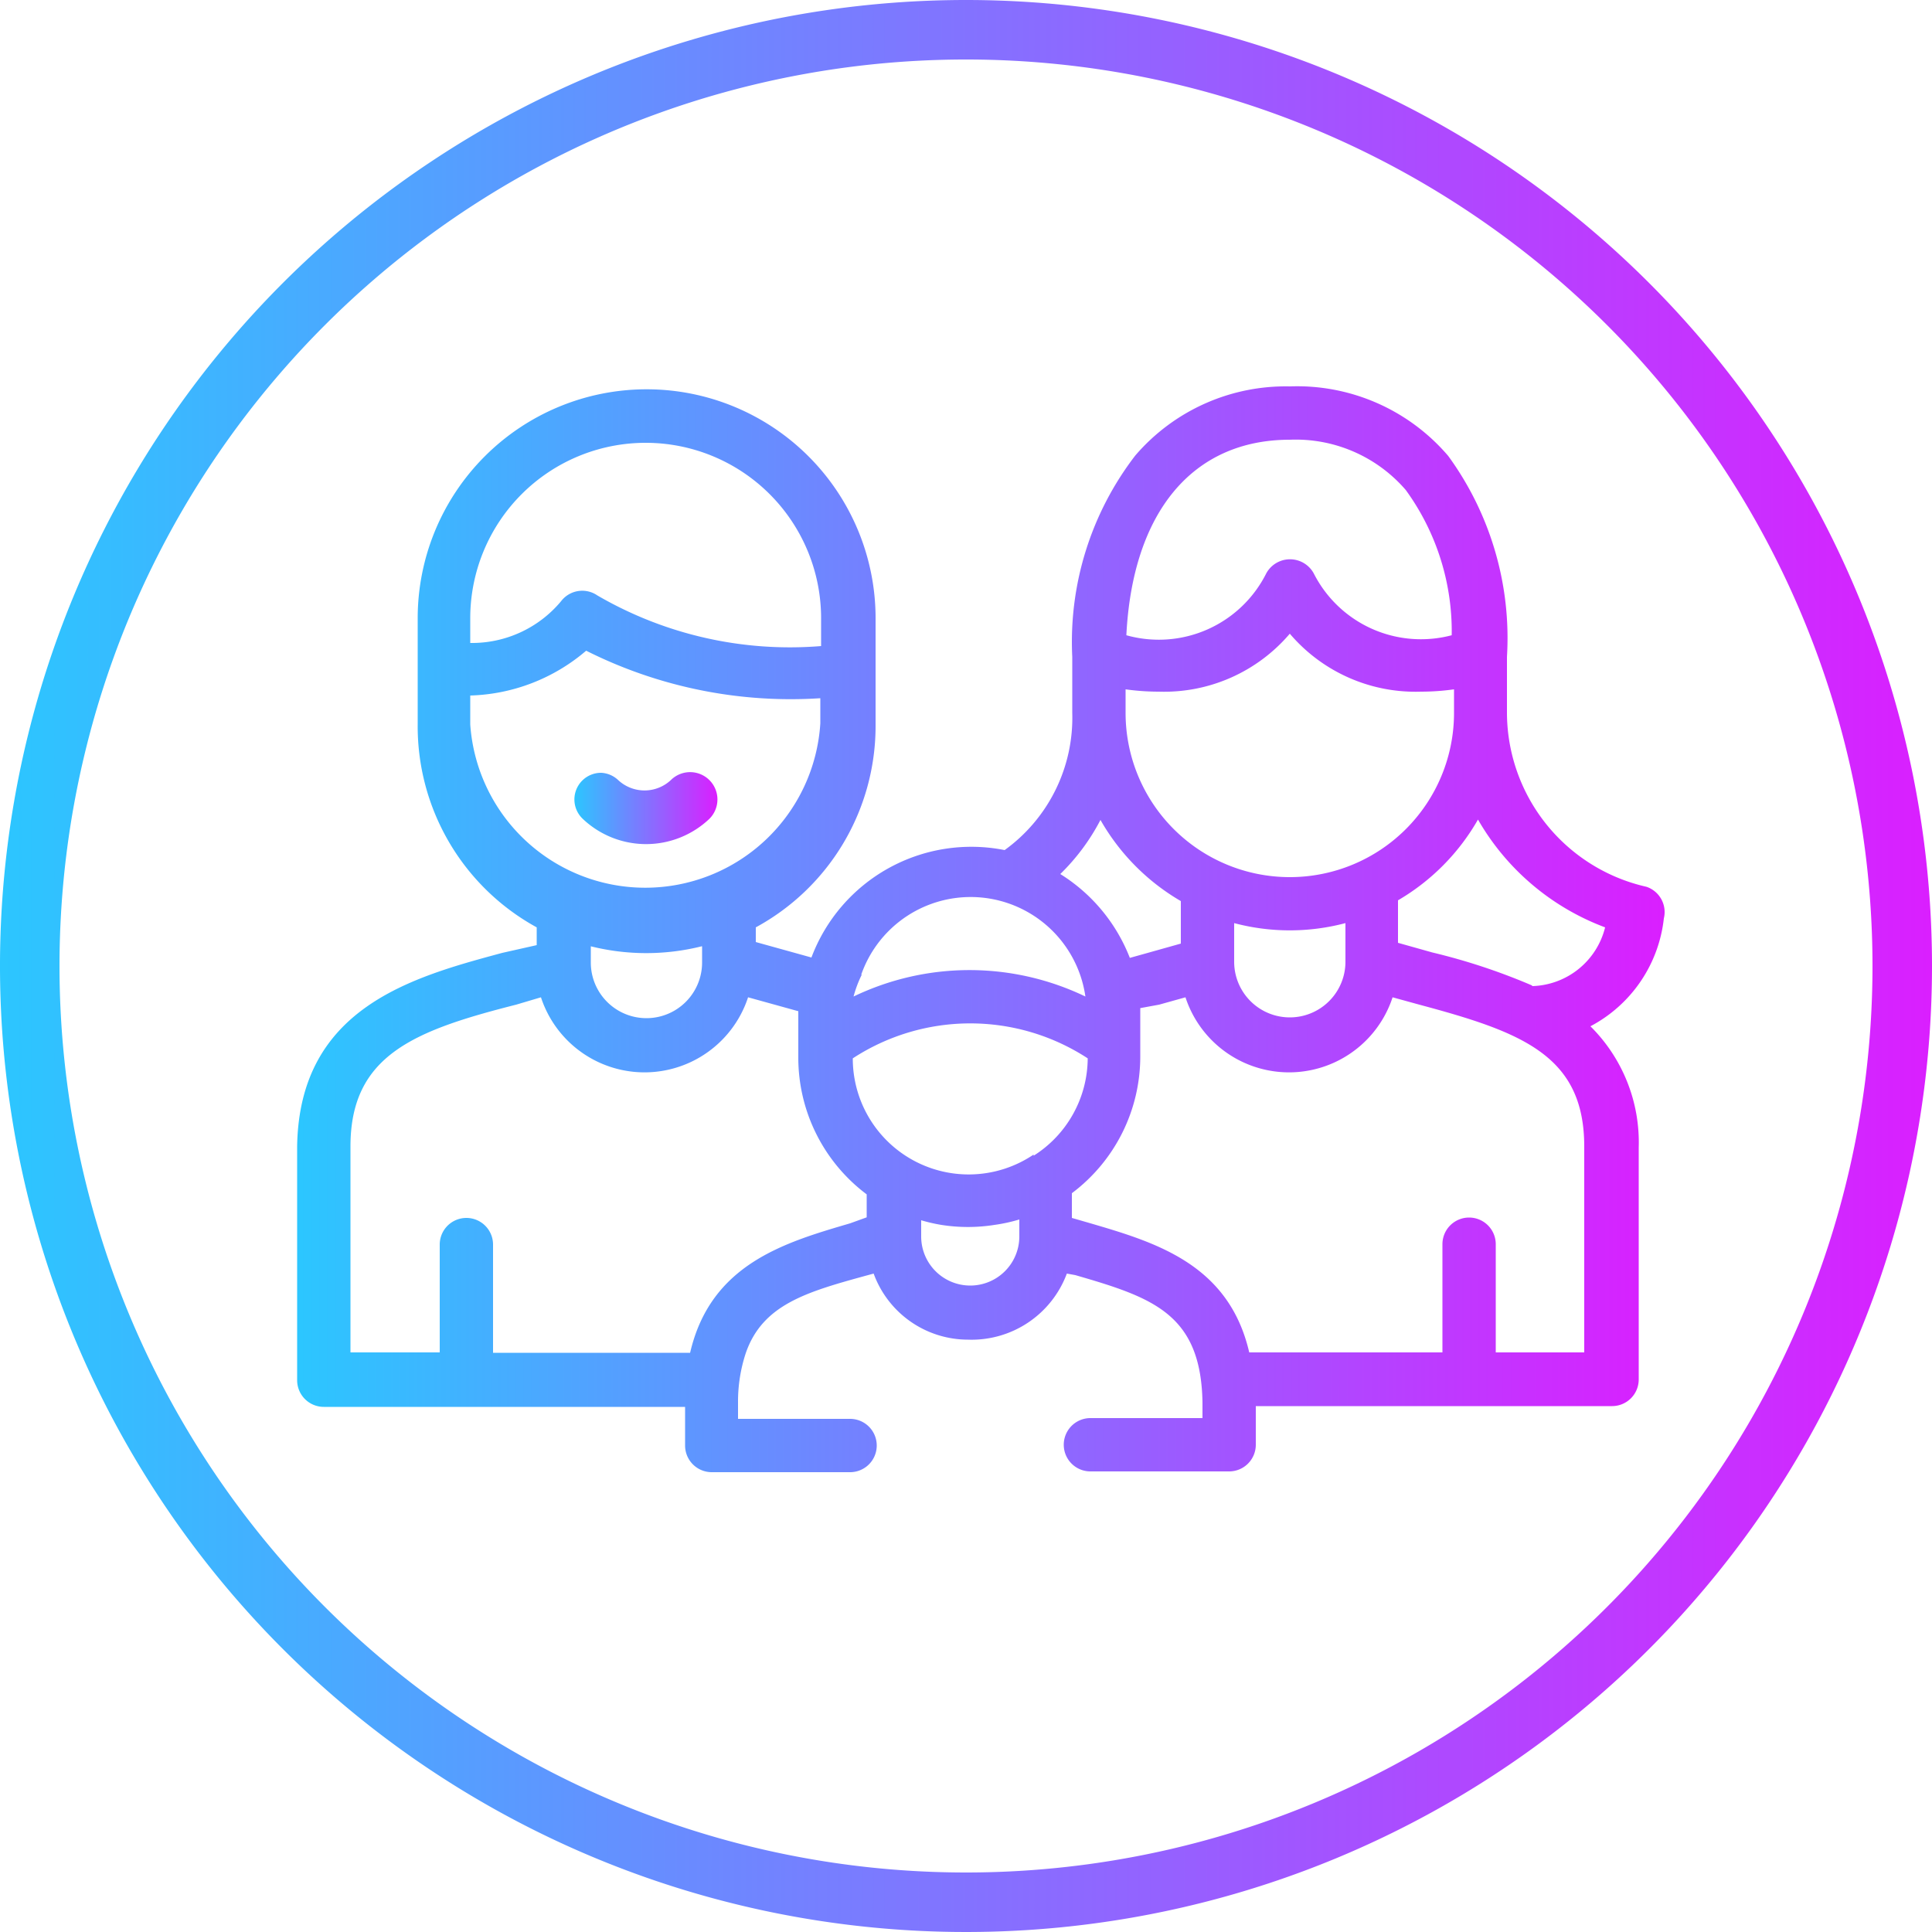 <svg xmlns="http://www.w3.org/2000/svg" xmlns:xlink="http://www.w3.org/1999/xlink" viewBox="0 0 50 50"><defs><style>.cls-1{fill:url(#linear-gradient);}.cls-2{fill:url(#linear-gradient-2);}.cls-3{fill:url(#linear-gradient-3);}</style><linearGradient id="linear-gradient" x1="-12.5" y1="25" x2="59.17" y2="25" gradientUnits="userSpaceOnUse"><stop offset="0" stop-color="#00f0ff"/><stop offset="1" stop-color="#fa00ff"/></linearGradient><linearGradient id="linear-gradient-2" x1="13.94" y1="29.72" x2="19.24" y2="29.72" gradientTransform="matrix(1, 0, 0, -1, 0, 50.65)" xlink:href="#linear-gradient"/><linearGradient id="linear-gradient-3" x1="-1.15" y1="26.61" x2="49.56" y2="26.61" gradientTransform="matrix(1, 0, 0, -1, 0, 50.65)" xlink:href="#linear-gradient"/></defs><path class="cls-1" d="M25,0A25,25,0,1,0,50,25,25,25,0,0,0,25,0Zm0,48.46A23.46,23.46,0,1,1,48.46,25,23.46,23.46,0,0,1,25,48.46Z"/><path class="cls-2" d="M15.56,20a0.69,0.69,0,0,0-.48,1.19,2.38,2.38,0,0,0,3.28,0,0.69,0.69,0,0,0-1-1,1,1,0,0,1-1.36,0A0.69,0.69,0,0,0,15.56,20Z"/><path class="cls-3" d="M43.06,23.77a0.69,0.69,0,0,0-.45-0.82A4.63,4.63,0,0,1,39,18.45V17a8,8,0,0,0-1.52-5.2A5.14,5.14,0,0,0,33.38,10a5.13,5.13,0,0,0-4,1.79A7.91,7.91,0,0,0,27.75,17v1.45A4.22,4.22,0,0,1,26,22a4.42,4.42,0,0,0-5,2.78l-1.44-.4V24a5.93,5.93,0,0,0,3.1-5.21V16a5.92,5.92,0,1,0-11.85,0v2.74A5.93,5.93,0,0,0,13.89,24v0.46L13,24.66c-2.34.63-5.25,1.42-5.31,5v6.06a0.69,0.69,0,0,0,.69.69h9.35v1h0a0.69,0.69,0,0,0,.69.69H22a0.69,0.69,0,1,0,0-1.38h-2.9V36.28a4,4,0,0,1,.2-1.26c0.43-1.25,1.56-1.58,3.09-2l0.22-.06a2.6,2.6,0,0,0,2.44,1.71,2.63,2.63,0,0,0,2.56-1.71L27.83,33c2,0.58,3.25,1,3.29,3.29v0.41h-2.9a0.69,0.69,0,0,0,0,1.38h3.59a0.69,0.69,0,0,0,.69-0.69h0v-1h9.22a0.69,0.69,0,0,0,.69-0.69v-6h0a4.23,4.23,0,0,0-1.25-3.14A3.6,3.6,0,0,0,43.06,23.77ZM33.38,11.38a3.76,3.76,0,0,1,3,1.3,6.22,6.22,0,0,1,1.19,3.76A3.11,3.11,0,0,1,34,14.84a0.7,0.7,0,0,0-1.23,0,3.11,3.11,0,0,1-3.62,1.6C29.31,13.26,30.86,11.38,33.38,11.38Zm-4.25,6.46a6.23,6.23,0,0,0,.86.06,4.27,4.27,0,0,0,3.39-1.5,4.27,4.27,0,0,0,3.39,1.5,6.23,6.23,0,0,0,.86-0.06v0.61a4.25,4.25,0,1,1-8.5,0V17.84h0Zm5.69,6.05v1a1.44,1.44,0,0,1-2.88,0v-1A5.62,5.62,0,0,0,34.82,23.89Zm-6.34-2.67a5.68,5.68,0,0,0,2.08,2.1v1.1l-0.89.25-0.43.12a4.46,4.46,0,0,0-1.8-2.17A5.49,5.49,0,0,0,28.48,21.22Zm-6.19,4a3,3,0,0,1,5.8.57,6.92,6.92,0,0,0-6,0A3,3,0,0,1,22.3,25.23ZM12.17,16a4.54,4.54,0,1,1,9.08,0v0.72a9.91,9.91,0,0,1-5.79-1.31,0.69,0.69,0,0,0-.94.15,3,3,0,0,1-2.35,1.08V16h0Zm0,2.74V18a4.82,4.82,0,0,0,3-1.16,11.79,11.79,0,0,0,6.06,1.23v0.65A4.54,4.54,0,0,1,12.17,18.75Zm6,5.75v0.42h0a1.44,1.44,0,0,1-2.88,0h0V24.49A5.92,5.92,0,0,0,18.16,24.49Zm4.3,7L22,31.66c-1.71.5-3.61,1.06-4.14,3.35h-5.1v-2.8a0.69,0.69,0,1,0-1.38,0V35H9.07V29.67c0-2.36,1.65-3,4.29-3.67L14,25.81a2.82,2.82,0,0,0,5.36,0l1.3,0.36c0,0.07,0,.13,0,0.2v1a4.42,4.42,0,0,0,1.77,3.54v0.64ZM26.38,32h0a1.27,1.27,0,0,1-2.54,0h0V31.58a4.26,4.26,0,0,0,.52.12,4.41,4.41,0,0,0,1.38,0,4.25,4.25,0,0,0,.64-0.14V32Zm0.37-2.12a3,3,0,0,1-4.68-2.49,5.56,5.56,0,0,1,6.08,0A3,3,0,0,1,26.75,29.91ZM41,35H38.71v-2.8a0.69,0.69,0,0,0-1.38,0V35h-5c-0.53-2.29-2.43-2.85-4.14-3.35l-0.45-.13V30.88a4.42,4.42,0,0,0,1.77-3.54v-1c0-.08,0-0.17,0-0.25L30,26l0.68-.19a2.82,2.82,0,0,0,5.36,0L36.73,26C39.38,26.71,41,27.31,41,29.67V35h0Zm-1.36-9.5a15.88,15.88,0,0,0-2.57-.85l-0.89-.25v-1.1a5.68,5.68,0,0,0,2.07-2.09A6.36,6.36,0,0,0,41.54,24,2,2,0,0,1,39.66,25.52Z"/></svg>